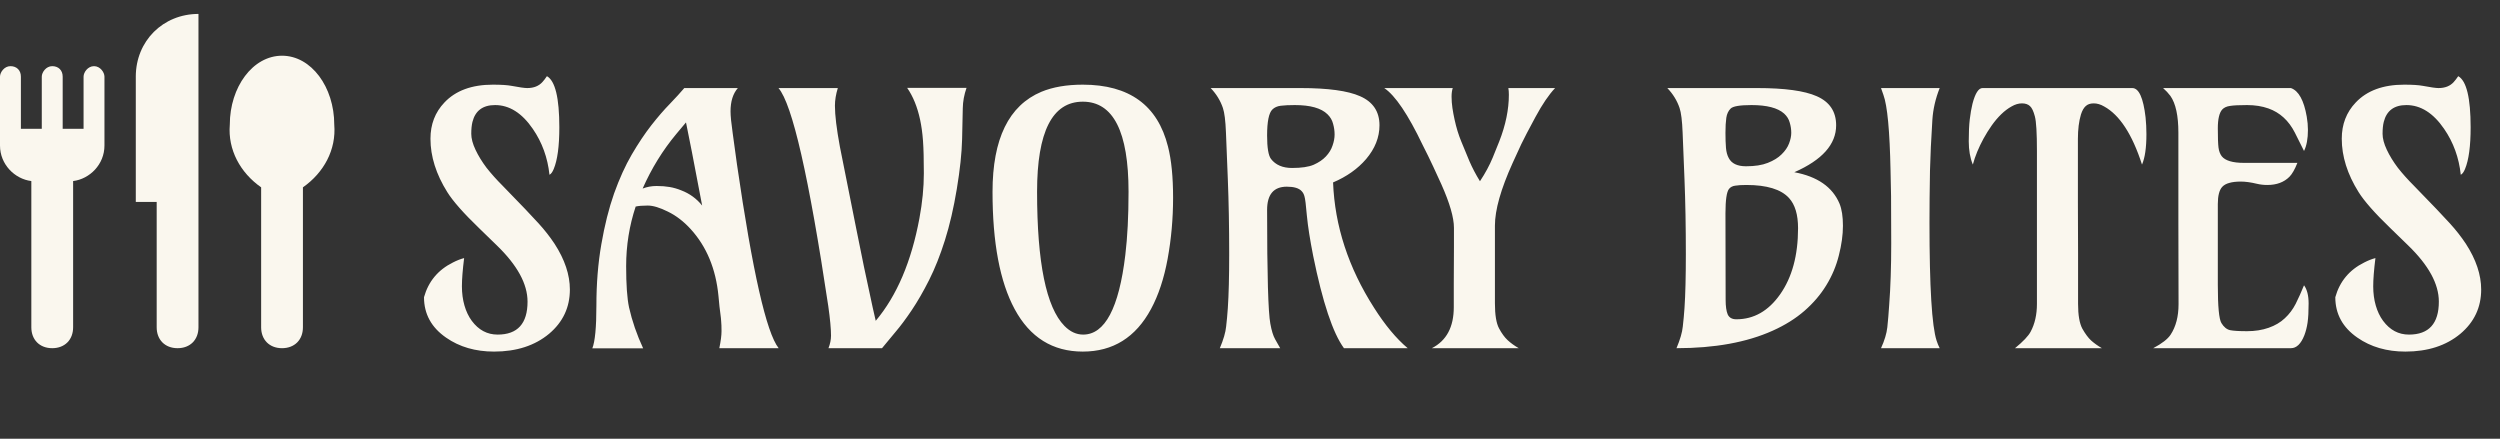 <svg width="359" height="63" viewBox="0 0 359 63" fill="none" xmlns="http://www.w3.org/2000/svg">
<rect x="0" y="0" width="359" height="63" fill="#333333" stroke="none"/>
<path d="M66.648 37.06C66.437 38.753 66.331 40.104 66.331 41.113C66.331 42.106 66.453 43.026 66.697 43.872C66.941 44.718 67.291 45.451 67.747 46.069C68.724 47.388 69.961 48.047 71.458 48.047C74.323 48.047 75.755 46.468 75.755 43.31C75.755 40.772 74.282 38.078 71.336 35.23L68.797 32.764C66.567 30.615 65.045 28.89 64.231 27.588C62.62 25.016 61.815 22.461 61.815 19.922C61.815 17.855 62.482 16.121 63.816 14.722C65.428 13.013 67.747 12.158 70.774 12.158C71.963 12.158 72.858 12.215 73.46 12.329C74.583 12.541 75.332 12.646 75.706 12.646C76.65 12.646 77.382 12.354 77.903 11.768C78.099 11.556 78.31 11.279 78.538 10.938C79.726 11.605 80.32 14.054 80.32 18.286C80.32 20.988 80.052 22.982 79.515 24.268C79.336 24.707 79.132 24.984 78.904 25.098C78.644 22.64 77.846 20.443 76.512 18.506C74.949 16.227 73.143 15.088 71.092 15.088C69.334 15.088 68.252 15.894 67.845 17.505C67.731 17.961 67.674 18.53 67.674 19.214C67.674 19.881 67.877 20.646 68.284 21.509C68.691 22.371 69.22 23.234 69.871 24.097C70.538 24.943 71.303 25.797 72.166 26.66C74.77 29.329 76.495 31.136 77.342 32.08C78.204 33.024 78.969 34.001 79.637 35.01C81.102 37.272 81.834 39.461 81.834 41.577C81.834 44.133 80.841 46.248 78.856 47.925C76.805 49.634 74.168 50.488 70.945 50.488C68.276 50.488 65.981 49.821 64.061 48.486C61.945 47.022 60.887 45.085 60.887 42.676C61.522 40.413 62.905 38.753 65.037 37.695C65.607 37.402 66.144 37.191 66.648 37.06ZM103.294 50C103.506 48.975 103.611 48.161 103.611 47.559C103.611 46.94 103.595 46.476 103.562 46.167C103.546 45.858 103.514 45.532 103.465 45.19C103.432 44.832 103.383 44.442 103.318 44.019C103.27 43.579 103.221 43.075 103.172 42.505C102.798 38.615 101.471 35.417 99.192 32.91C98.183 31.803 97.093 30.965 95.921 30.395C94.749 29.81 93.781 29.517 93.016 29.517C92.267 29.517 91.689 29.565 91.282 29.663C90.371 32.398 89.915 35.254 89.915 38.232C89.915 40.869 90.053 42.839 90.33 44.141C90.769 46.094 91.445 48.055 92.356 50.024H85.057C85.447 49.048 85.643 46.997 85.643 43.872C85.643 40.731 85.879 37.801 86.351 35.083C86.823 32.349 87.433 29.915 88.182 27.783C88.947 25.651 89.793 23.787 90.721 22.192C91.665 20.581 92.601 19.181 93.528 17.993C94.472 16.789 95.359 15.763 96.189 14.917C97.019 14.054 97.711 13.297 98.265 12.646H105.955C105.255 13.444 104.905 14.559 104.905 15.991C104.905 16.642 105.011 17.708 105.223 19.189L105.833 23.633C108.063 38.997 110.057 47.786 111.814 50H103.294ZM92.283 27.075C92.918 26.831 93.585 26.709 94.285 26.709C94.985 26.709 95.612 26.758 96.165 26.855C96.735 26.953 97.296 27.116 97.85 27.344C99.038 27.799 100.031 28.524 100.828 29.517C100.031 25.334 99.542 22.778 99.363 21.851L98.509 17.578L97.117 19.238C95.164 21.582 93.553 24.194 92.283 27.075ZM120.311 12.646C120.034 13.542 119.896 14.388 119.896 15.185C119.896 16.537 120.132 18.49 120.604 21.045C122.589 31.022 123.745 36.784 124.07 38.33C124.754 41.52 125.169 43.457 125.315 44.141C125.478 44.808 125.625 45.451 125.755 46.069C128.782 42.472 130.874 37.565 132.029 31.348C132.452 29.069 132.664 26.921 132.664 24.902C132.664 22.884 132.623 21.322 132.542 20.215C132.461 19.108 132.322 18.099 132.127 17.188C131.736 15.365 131.118 13.843 130.271 12.622H138.792C138.45 13.599 138.271 14.575 138.255 15.552C138.239 16.528 138.206 18.018 138.157 20.02C138.108 22.005 137.856 24.373 137.4 27.124C136.945 29.875 136.375 32.332 135.691 34.497C135.008 36.662 134.251 38.566 133.421 40.21C132.591 41.854 131.761 43.294 130.931 44.531C130.101 45.768 129.311 46.826 128.562 47.705L126.658 50H118.968C119.212 49.382 119.334 48.779 119.334 48.193C119.334 47.233 119.204 45.825 118.943 43.97C116.16 25.383 113.776 14.941 111.79 12.646H120.311ZM155.54 48.047C158.665 48.047 160.683 44.238 161.595 36.621C161.904 34.05 162.059 31.022 162.059 27.539C162.059 18.913 159.869 14.6 155.491 14.6C151.113 14.6 148.924 18.913 148.924 27.539C148.924 37.712 150.234 44.133 152.854 46.802C153.668 47.632 154.563 48.047 155.54 48.047ZM155.491 50.488C151.162 50.488 147.898 48.454 145.701 44.385C143.585 40.462 142.527 34.847 142.527 27.539C142.527 19.938 144.863 15.153 149.534 13.184C151.178 12.5 153.164 12.158 155.491 12.158C162.164 12.158 166.242 15.12 167.723 21.045C168.211 22.949 168.455 25.399 168.455 28.394C168.455 31.388 168.195 34.31 167.674 37.158C167.153 39.99 166.355 42.399 165.281 44.385C163.084 48.454 159.821 50.488 155.491 50.488ZM184.788 26.807C182.9 26.807 181.956 27.922 181.956 30.151C181.956 39.396 182.111 44.84 182.42 46.484C182.599 47.477 182.827 48.218 183.104 48.706L183.836 50H175.169C175.69 48.763 175.991 47.73 176.072 46.899C176.17 46.069 176.251 45.182 176.316 44.238C176.447 42.318 176.512 39.738 176.512 36.499C176.512 32.577 176.447 28.996 176.316 25.757L176.048 19.043C175.983 17.35 175.836 16.17 175.608 15.503C175.25 14.445 174.664 13.493 173.851 12.646H186.766C190.704 12.646 193.553 13.037 195.311 13.818C197.166 14.632 198.094 16.024 198.094 17.993C198.094 19.718 197.451 21.338 196.165 22.852C194.961 24.251 193.382 25.366 191.429 26.196C191.673 32.446 193.634 38.444 197.312 44.19C198.891 46.68 200.503 48.617 202.146 50H192.991C191.396 47.819 189.923 43.4 188.572 36.743C188.117 34.432 187.815 32.511 187.669 30.981C187.539 29.451 187.425 28.532 187.327 28.223C187.246 27.897 187.107 27.637 186.912 27.441C186.521 27.018 185.813 26.807 184.788 26.807ZM190.403 22.461C190.859 21.973 191.176 21.452 191.355 20.898C191.551 20.345 191.648 19.816 191.648 19.311C191.648 18.791 191.575 18.278 191.429 17.773C191.299 17.253 191.03 16.797 190.623 16.406C189.728 15.527 188.165 15.088 185.936 15.088C185.105 15.088 184.43 15.12 183.909 15.185C183.405 15.251 183.006 15.43 182.713 15.723C182.208 16.211 181.956 17.456 181.956 19.458C181.956 21.216 182.143 22.339 182.518 22.827C183.185 23.69 184.194 24.121 185.545 24.121C186.896 24.121 187.929 23.966 188.646 23.657C189.378 23.332 189.964 22.933 190.403 22.461ZM208.763 40.601L208.787 35.498V32.715C208.787 31.25 208.185 29.167 206.98 26.465C206.053 24.43 205.426 23.088 205.101 22.436L204.295 20.825C202.195 16.431 200.356 13.704 198.777 12.646H208.616C208.502 12.972 208.445 13.387 208.445 13.892C208.445 14.396 208.486 14.933 208.567 15.503C208.649 16.056 208.755 16.626 208.885 17.212C209.129 18.335 209.446 19.369 209.837 20.312L211.009 23.145C211.416 24.088 211.92 25.049 212.522 26.025C213.287 24.87 213.898 23.739 214.354 22.632L215.281 20.337C216.209 17.977 216.673 15.731 216.673 13.599C216.673 13.241 216.648 12.923 216.6 12.646H223.313C222.418 13.591 221.482 14.966 220.506 16.773C219.529 18.579 218.846 19.889 218.455 20.703L217.21 23.413C215.517 27.157 214.671 30.151 214.671 32.398V43.555C214.671 45.215 214.866 46.411 215.257 47.144C215.647 47.876 216.062 48.446 216.502 48.852C216.941 49.259 217.47 49.642 218.089 50H205.613C207.713 48.926 208.763 46.965 208.763 44.116V40.601ZM263.67 17.993C263.67 20.727 261.668 22.974 257.664 24.731C260.984 25.35 263.149 26.855 264.158 29.248C264.484 30.046 264.646 31.104 264.646 32.422C264.646 33.724 264.451 35.14 264.061 36.67C263.686 38.184 263.084 39.616 262.254 40.967C261.44 42.301 260.398 43.522 259.129 44.629C257.859 45.736 256.338 46.688 254.563 47.485C250.836 49.162 246.23 50 240.745 50C241.266 48.763 241.567 47.73 241.648 46.899C241.746 46.069 241.827 45.182 241.893 44.238C242.023 42.318 242.088 39.738 242.088 36.499C242.088 32.577 242.023 28.996 241.893 25.757L241.624 19.043C241.559 17.35 241.412 16.17 241.185 15.503C240.826 14.445 240.241 13.493 239.427 12.646H252.342C256.281 12.646 259.129 13.037 260.887 13.818C262.742 14.632 263.67 16.024 263.67 17.993ZM247.776 30.64L247.801 43.042C247.801 43.97 247.898 44.67 248.094 45.142C248.305 45.614 248.72 45.85 249.339 45.85C251.845 45.85 253.937 44.661 255.613 42.285C257.339 39.844 258.201 36.67 258.201 32.764C258.201 30.827 257.77 29.386 256.907 28.442C255.768 27.189 253.725 26.562 250.779 26.562C250.112 26.562 249.583 26.595 249.192 26.66C248.802 26.709 248.501 26.864 248.289 27.124C247.947 27.547 247.776 28.719 247.776 30.64ZM255.833 22.168C256.338 21.68 256.696 21.159 256.907 20.605C257.119 20.052 257.225 19.539 257.225 19.067C257.225 18.579 257.151 18.091 257.005 17.602C256.875 17.114 256.606 16.683 256.199 16.309C255.288 15.495 253.725 15.088 251.512 15.088C249.835 15.088 248.834 15.259 248.509 15.601C248.183 15.926 247.98 16.366 247.898 16.919C247.817 17.472 247.776 18.189 247.776 19.067C247.776 19.93 247.801 20.654 247.85 21.24C247.898 21.81 248.029 22.29 248.24 22.681C248.647 23.478 249.477 23.877 250.73 23.877C252 23.877 253.042 23.714 253.855 23.389C254.686 23.063 255.345 22.656 255.833 22.168ZM278.538 12.646C277.936 14.16 277.586 15.682 277.488 17.212C277.391 18.726 277.317 20.028 277.269 21.118C277.22 22.209 277.179 23.34 277.146 24.512C277.098 27.246 277.073 29.736 277.073 31.982C277.073 41.195 277.415 46.842 278.099 48.926C278.213 49.284 278.359 49.642 278.538 50H270.115C270.62 48.893 270.921 47.892 271.019 46.997C271.116 46.102 271.206 45.036 271.287 43.799C271.482 41.243 271.58 38.297 271.58 34.961C271.58 31.624 271.572 29.346 271.556 28.125C271.539 26.888 271.515 25.684 271.482 24.512C271.368 18.799 271.027 15.169 270.457 13.623L270.115 12.646H278.538ZM283.299 23.633C282.908 22.689 282.713 21.574 282.713 20.288C282.713 19.002 282.762 17.953 282.859 17.139C282.957 16.309 283.087 15.56 283.25 14.893C283.641 13.395 284.121 12.646 284.69 12.646H306.199C307.143 12.646 307.778 14.046 308.104 16.846C308.185 17.627 308.226 18.433 308.226 19.263C308.226 21.216 308.014 22.672 307.591 23.633C306.191 19.287 304.376 16.504 302.146 15.283C301.642 14.99 301.146 14.844 300.657 14.844C300.169 14.844 299.786 14.974 299.51 15.234C299.233 15.479 299.005 15.877 298.826 16.431C298.533 17.407 298.387 18.579 298.387 19.946V29.102L298.411 36.572V43.652C298.411 45.247 298.615 46.427 299.021 47.192C299.445 47.941 299.868 48.511 300.291 48.901C300.73 49.292 301.243 49.658 301.829 50H289.354C290.525 49.04 291.274 48.25 291.6 47.632C292.202 46.509 292.503 45.182 292.503 43.652V21.655C292.503 19.1 292.405 17.456 292.21 16.724C292.015 15.975 291.779 15.479 291.502 15.234C291.225 14.974 290.843 14.844 290.354 14.844C289.866 14.844 289.37 14.99 288.865 15.283C288.361 15.56 287.864 15.934 287.376 16.406C286.904 16.862 286.448 17.399 286.009 18.018C285.586 18.62 285.195 19.246 284.837 19.898C284.137 21.183 283.624 22.428 283.299 23.633ZM330.857 40.967C331.297 41.569 331.517 42.44 331.517 43.579C331.517 44.718 331.468 45.63 331.37 46.313C331.272 46.981 331.118 47.591 330.906 48.145C330.418 49.382 329.775 50 328.978 50H309.202C310.455 49.333 311.285 48.69 311.692 48.071C312.457 46.916 312.84 45.451 312.84 43.677C312.824 39.331 312.815 35.4 312.815 31.885V19.043C312.815 16.618 312.433 14.86 311.668 13.77C311.375 13.379 311.025 13.005 310.618 12.646H328.978C330.084 13.037 330.841 14.404 331.248 16.748C331.362 17.399 331.419 18.034 331.419 18.652C331.419 19.922 331.232 20.931 330.857 21.68L329.539 19.043C328.66 17.318 327.399 16.162 325.755 15.576C324.843 15.251 323.818 15.088 322.679 15.088C321.539 15.088 320.726 15.129 320.237 15.21C319.749 15.275 319.375 15.446 319.114 15.723C318.691 16.195 318.479 17.098 318.479 18.433C318.479 19.751 318.512 20.671 318.577 21.191C318.642 21.696 318.797 22.111 319.041 22.436C319.546 23.071 320.612 23.389 322.239 23.389H329.905C329.531 24.333 329.148 25 328.758 25.391C327.977 26.172 326.919 26.562 325.584 26.562C325.063 26.562 324.567 26.506 324.095 26.392C323.216 26.18 322.443 26.074 321.775 26.074C321.108 26.074 320.555 26.139 320.115 26.27C319.692 26.384 319.358 26.571 319.114 26.831C318.691 27.287 318.479 28.109 318.479 29.297V40.942C318.479 44.002 318.65 45.817 318.992 46.387C319.334 46.956 319.749 47.298 320.237 47.412C320.726 47.51 321.539 47.559 322.679 47.559C323.818 47.559 324.852 47.396 325.779 47.07C326.707 46.745 327.48 46.289 328.099 45.703C328.733 45.117 329.254 44.425 329.661 43.628C330.068 42.814 330.467 41.927 330.857 40.967ZM341.111 37.06C340.9 38.753 340.794 40.104 340.794 41.113C340.794 42.106 340.916 43.026 341.16 43.872C341.404 44.718 341.754 45.451 342.21 46.069C343.187 47.388 344.424 48.047 345.921 48.047C348.785 48.047 350.218 46.468 350.218 43.31C350.218 40.772 348.745 38.078 345.799 35.23L343.26 32.764C341.03 30.615 339.508 28.89 338.694 27.588C337.083 25.016 336.277 22.461 336.277 19.922C336.277 17.855 336.945 16.121 338.279 14.722C339.891 13.013 342.21 12.158 345.237 12.158C346.425 12.158 347.321 12.215 347.923 12.329C349.046 12.541 349.795 12.646 350.169 12.646C351.113 12.646 351.845 12.354 352.366 11.768C352.562 11.556 352.773 11.279 353.001 10.938C354.189 11.605 354.783 14.054 354.783 18.286C354.783 20.988 354.515 22.982 353.978 24.268C353.799 24.707 353.595 24.984 353.367 25.098C353.107 22.64 352.309 20.443 350.975 18.506C349.412 16.227 347.605 15.088 345.555 15.088C343.797 15.088 342.715 15.894 342.308 17.505C342.194 17.961 342.137 18.53 342.137 19.214C342.137 19.881 342.34 20.646 342.747 21.509C343.154 22.371 343.683 23.234 344.334 24.097C345.001 24.943 345.766 25.797 346.629 26.66C349.233 29.329 350.958 31.136 351.805 32.08C352.667 33.024 353.432 34.001 354.1 35.01C355.564 37.272 356.297 39.461 356.297 41.577C356.297 44.133 355.304 46.248 353.318 47.925C351.268 49.634 348.631 50.488 345.408 50.488C342.739 50.488 340.444 49.821 338.523 48.486C336.408 47.022 335.35 45.085 335.35 42.676C335.984 40.413 337.368 38.753 339.5 37.695C340.07 37.402 340.607 37.191 341.111 37.06Z" fill="#FAF7EE"/>
<path d="M13.5 9.5C12.6 9.5 12 10.4 12 11V18.5H9V11C9 10.1 8.4 9.5 7.5 9.5C6.6 9.5 6 10.4 6 11V18.5H3V11C3 10.1 2.4 9.5 1.5 9.5C0.6 9.5 0 10.4 0 11V20.9C0 23.6 2.1 25.7 4.5 26V47C4.5 48.8 5.7 50 7.5 50C9.3 50 10.5 48.8 10.5 47V26C12.9 25.7 15 23.6 15 20.9V11C15 10.4 14.4 9.5 13.5 9.5ZM19.5 11V29H22.5V47C22.5 48.8 23.7 50 25.5 50C27.3 50 28.5 48.8 28.5 47V2C23.4 2 19.5 5.9 19.5 11ZM40.5 8C36.3 8 33 12.5 33 17.9C32.7 21.5 34.5 24.8 37.5 26.9V47C37.5 48.8 38.7 50 40.5 50C42.3 50 43.5 48.8 43.5 47V26.9C46.5 24.8 48.3 21.5 48 17.9C48 12.5 44.7 8 40.5 8Z" fill="#FAF7EE"/>
</svg>
